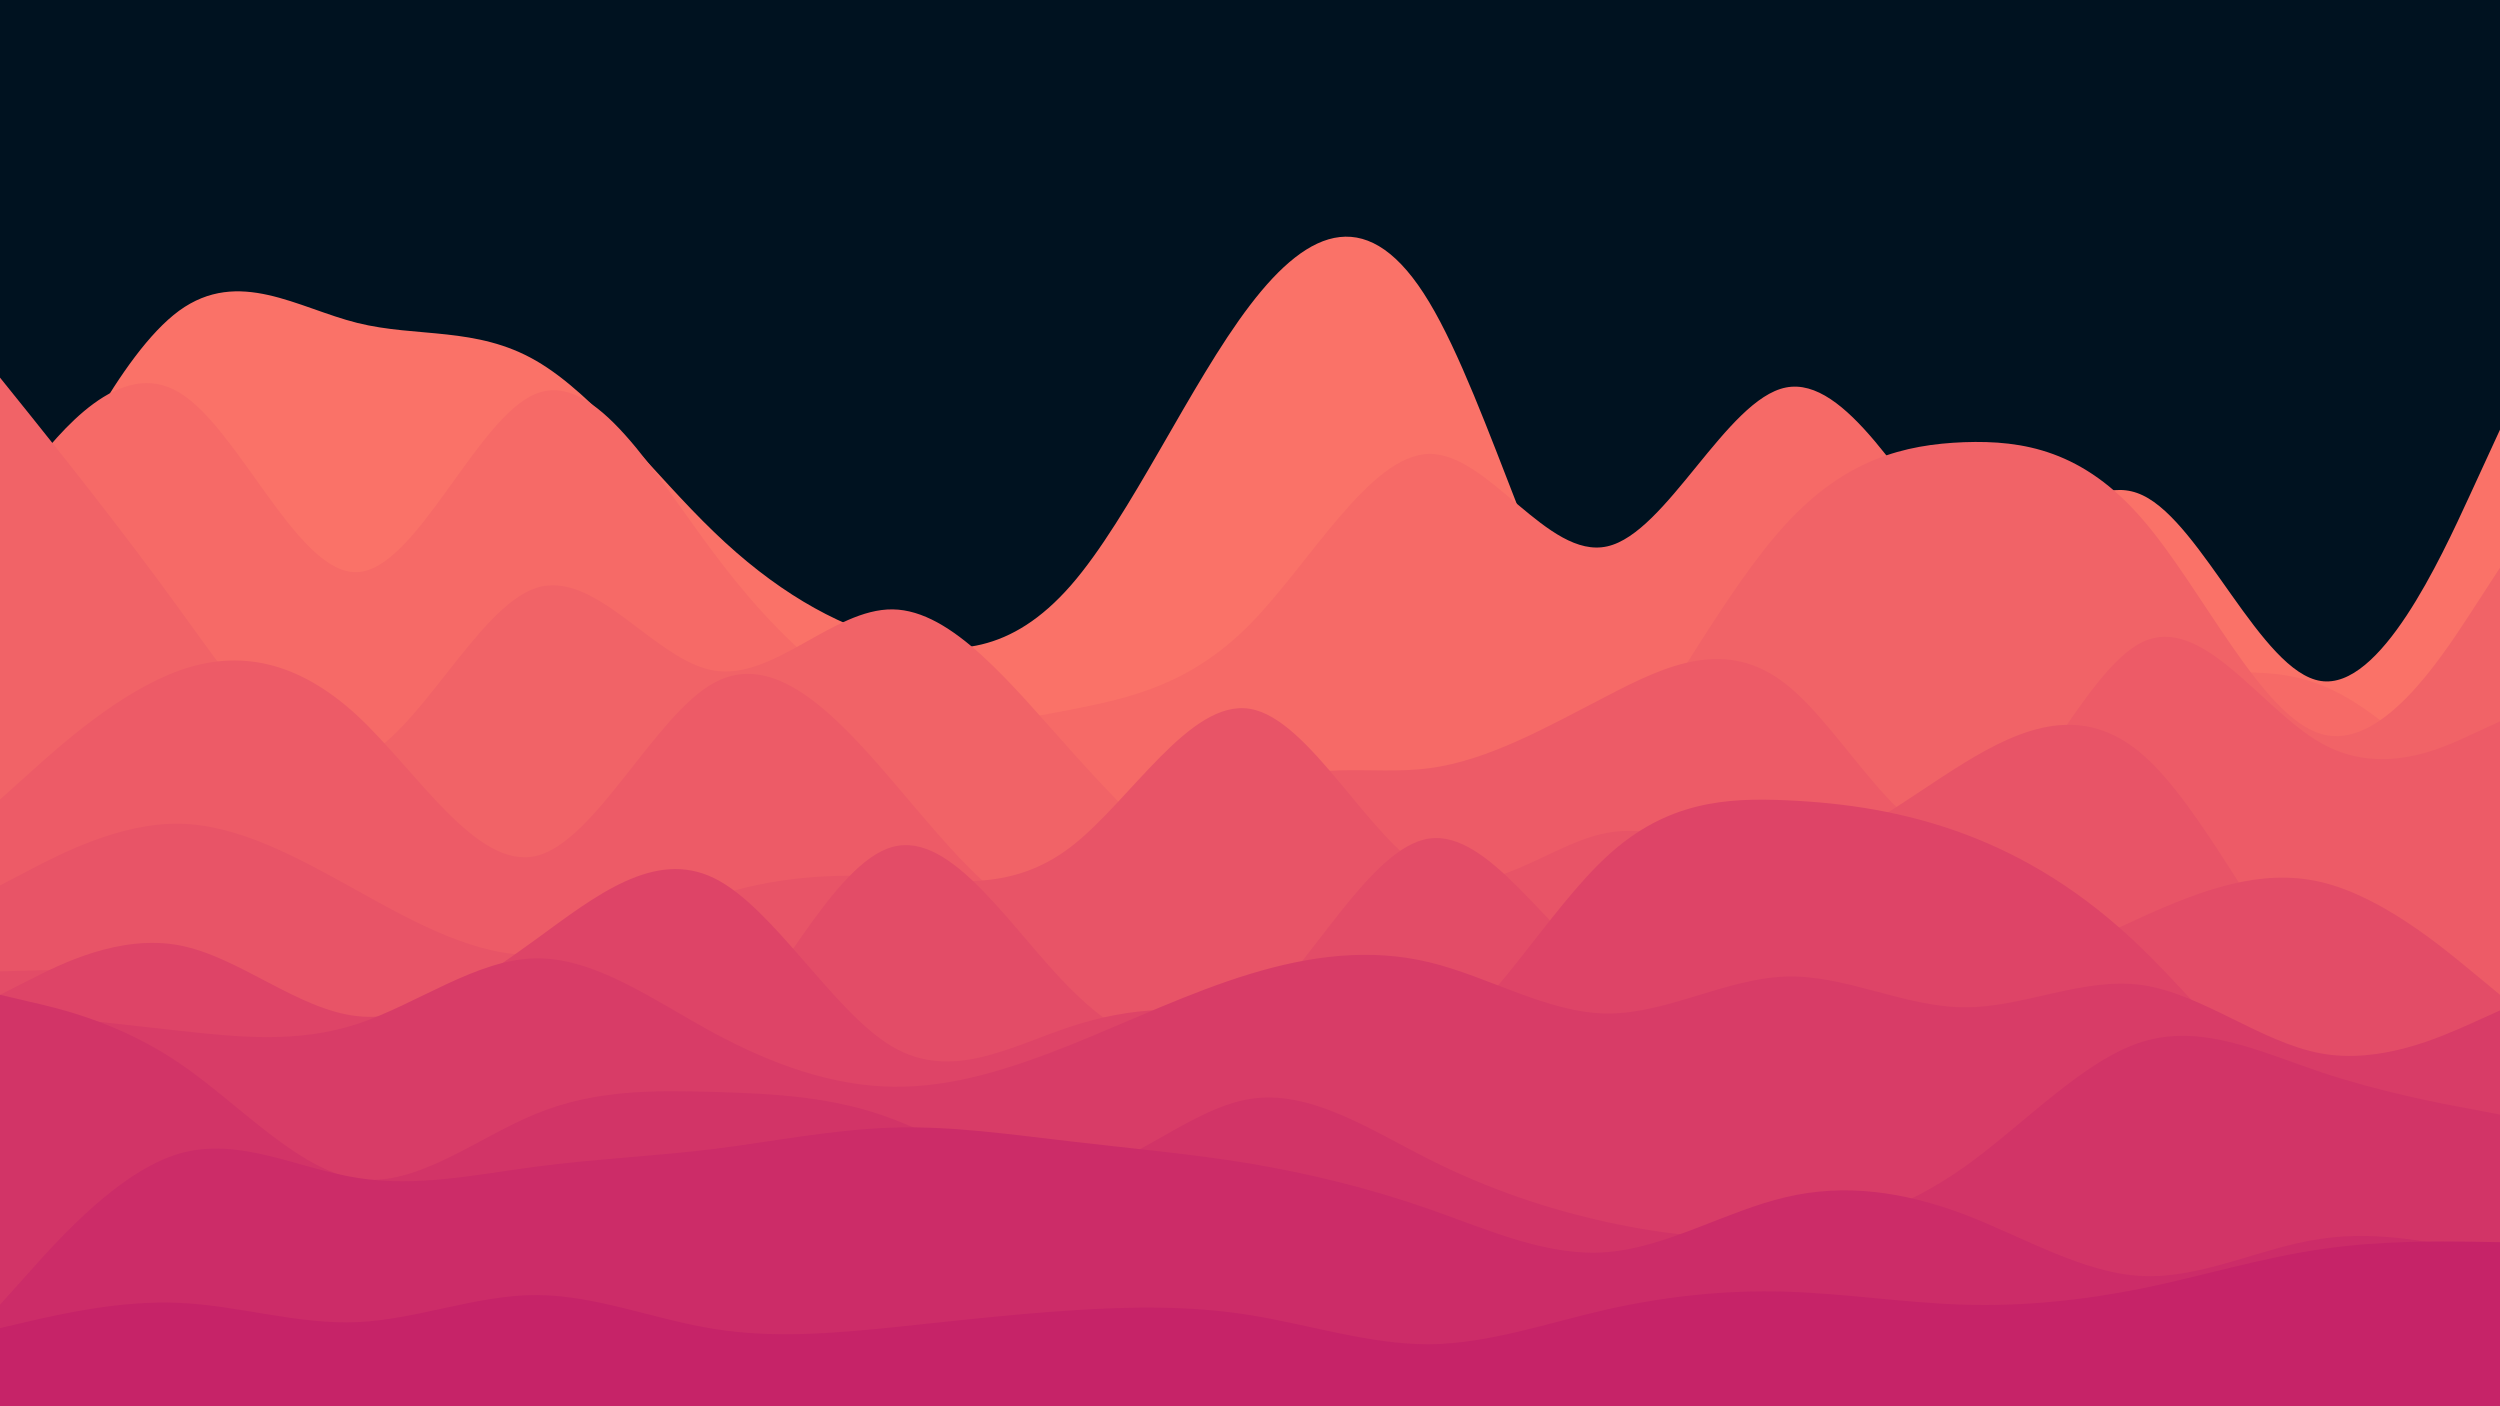 <svg id="visual" viewBox="0 0 960 540" width="960" height="540" xmlns="http://www.w3.org/2000/svg" xmlns:xlink="http://www.w3.org/1999/xlink" version="1.1"><rect x="0" y="0" width="960" height="540" fill="#001220"></rect><path d="M0 234L11.5 209.5C23 185 46 136 68.8 119.3C91.7 102.7 114.3 118.3 137.2 124C160 129.7 183 125.3 205.8 138.5C228.7 151.7 251.3 182.3 274.2 204.3C297 226.3 320 239.7 342.8 245.8C365.7 252 388.3 251 411.2 224.8C434 198.7 457 147.3 480 117.2C503 87 526 78 548.8 116C571.7 154 594.3 239 617.2 264.5C640 290 663 256 685.8 243.7C708.7 231.3 731.3 240.7 754.2 227.7C777 214.7 800 179.3 822.8 190.2C845.7 201 868.3 258 891.2 261.5C914 265 937 215 948.5 190L960 165L960 541L948.5 541C937 541 914 541 891.2 541C868.3 541 845.7 541 822.8 541C800 541 777 541 754.2 541C731.3 541 708.7 541 685.8 541C663 541 640 541 617.2 541C594.3 541 571.7 541 548.8 541C526 541 503 541 480 541C457 541 434 541 411.2 541C388.3 541 365.7 541 342.8 541C320 541 297 541 274.2 541C251.3 541 228.7 541 205.8 541C183 541 160 541 137.2 541C114.3 541 91.7 541 68.8 541C46 541 23 541 11.5 541L0 541Z" fill="#fa7268"></path><path d="M0 195L11.5 180.5C23 166 46 137 68.8 150.7C91.7 164.3 114.3 220.7 137.2 219.7C160 218.7 183 160.3 205.8 151.2C228.7 142 251.3 182 274.2 212.5C297 243 320 264 342.8 272.5C365.7 281 388.3 277 411.2 272.5C434 268 457 263 480 239.7C503 216.3 526 174.7 548.8 174.3C571.7 174 594.3 215 617.2 209.8C640 204.7 663 153.3 685.8 148.8C708.7 144.3 731.3 186.7 754.2 214.3C777 242 800 255 822.8 258C845.7 261 868.3 254 891.2 263C914 272 937 297 948.5 309.5L960 322L960 541L948.5 541C937 541 914 541 891.2 541C868.3 541 845.7 541 822.8 541C800 541 777 541 754.2 541C731.3 541 708.7 541 685.8 541C663 541 640 541 617.2 541C594.3 541 571.7 541 548.8 541C526 541 503 541 480 541C457 541 434 541 411.2 541C388.3 541 365.7 541 342.8 541C320 541 297 541 274.2 541C251.3 541 228.7 541 205.8 541C183 541 160 541 137.2 541C114.3 541 91.7 541 68.8 541C46 541 23 541 11.5 541L0 541Z" fill="#f66a67"></path><path d="M0 145L11.5 159.3C23 173.7 46 202.3 68.8 233.8C91.7 265.3 114.3 299.7 137.2 291.7C160 283.7 183 233.3 205.8 225.8C228.7 218.3 251.3 253.7 274.2 257.5C297 261.3 320 233.7 342.8 234C365.7 234.3 388.3 262.7 411.2 288.2C434 313.7 457 336.3 480 349.5C503 362.7 526 366.3 548.8 358.8C571.7 351.3 594.3 332.7 617.2 301.3C640 270 663 226 685.8 201.2C708.7 176.3 731.3 170.7 754.2 169.8C777 169 800 173 822.8 199.5C845.7 226 868.3 275 891.2 281.8C914 288.7 937 253.3 948.5 235.7L960 218L960 541L948.5 541C937 541 914 541 891.2 541C868.3 541 845.7 541 822.8 541C800 541 777 541 754.2 541C731.3 541 708.7 541 685.8 541C663 541 640 541 617.2 541C594.3 541 571.7 541 548.8 541C526 541 503 541 480 541C457 541 434 541 411.2 541C388.3 541 365.7 541 342.8 541C320 541 297 541 274.2 541C251.3 541 228.7 541 205.8 541C183 541 160 541 137.2 541C114.3 541 91.7 541 68.8 541C46 541 23 541 11.5 541L0 541Z" fill="#f16367"></path><path d="M0 307L11.5 296.7C23 286.3 46 265.7 68.8 257.5C91.7 249.3 114.3 253.7 137.2 274.8C160 296 183 334 205.8 328.7C228.7 323.3 251.3 274.7 274.2 262.2C297 249.7 320 273.3 342.8 300C365.7 326.7 388.3 356.3 411.2 354.2C434 352 457 318 480 304.5C503 291 526 298 548.8 295C571.7 292 594.3 279 617.2 267.2C640 255.3 663 244.7 685.8 262.7C708.7 280.7 731.3 327.3 754.2 321.5C777 315.7 800 257.3 822.8 246.5C845.7 235.7 868.3 272.3 891.2 285.3C914 298.3 937 287.7 948.5 282.3L960 277L960 541L948.5 541C937 541 914 541 891.2 541C868.3 541 845.7 541 822.8 541C800 541 777 541 754.2 541C731.3 541 708.7 541 685.8 541C663 541 640 541 617.2 541C594.3 541 571.7 541 548.8 541C526 541 503 541 480 541C457 541 434 541 411.2 541C388.3 541 365.7 541 342.8 541C320 541 297 541 274.2 541C251.3 541 228.7 541 205.8 541C183 541 160 541 137.2 541C114.3 541 91.7 541 68.8 541C46 541 23 541 11.5 541L0 541Z" fill="#ed5b67"></path><path d="M0 340L11.5 334C23 328 46 316 68.8 316.3C91.7 316.7 114.3 329.3 137.2 342C160 354.7 183 367.3 205.8 366.7C228.7 366 251.3 352 274.2 344.3C297 336.7 320 335.3 342.8 336.8C365.7 338.3 388.3 342.7 411.2 325.2C434 307.7 457 268.3 480 272.2C503 276 526 323 548.8 335C571.7 347 594.3 324 617.2 319.8C640 315.7 663 330.3 685.8 328.2C708.7 326 731.3 307 754.2 293C777 279 800 270 822.8 289.8C845.7 309.7 868.3 358.3 891.2 383.3C914 408.3 937 409.7 948.5 410.3L960 411L960 541L948.5 541C937 541 914 541 891.2 541C868.3 541 845.7 541 822.8 541C800 541 777 541 754.2 541C731.3 541 708.7 541 685.8 541C663 541 640 541 617.2 541C594.3 541 571.7 541 548.8 541C526 541 503 541 480 541C457 541 434 541 411.2 541C388.3 541 365.7 541 342.8 541C320 541 297 541 274.2 541C251.3 541 228.7 541 205.8 541C183 541 160 541 137.2 541C114.3 541 91.7 541 68.8 541C46 541 23 541 11.5 541L0 541Z" fill="#e85467"></path><path d="M0 373L11.5 372.7C23 372.3 46 371.7 68.8 378.8C91.7 386 114.3 401 137.2 409.3C160 417.7 183 419.3 205.8 422C228.7 424.7 251.3 428.3 274.2 405C297 381.7 320 331.3 342.8 325.2C365.7 319 388.3 357 411.2 379.8C434 402.7 457 410.3 480 391C503 371.7 526 325.3 548.8 322C571.7 318.7 594.3 358.3 617.2 373.3C640 388.3 663 378.7 685.8 376.8C708.7 375 731.3 381 754.2 377.8C777 374.7 800 362.3 822.8 352C845.7 341.7 868.3 333.3 891.2 338.7C914 344 937 363 948.5 372.5L960 382L960 541L948.5 541C937 541 914 541 891.2 541C868.3 541 845.7 541 822.8 541C800 541 777 541 754.2 541C731.3 541 708.7 541 685.8 541C663 541 640 541 617.2 541C594.3 541 571.7 541 548.8 541C526 541 503 541 480 541C457 541 434 541 411.2 541C388.3 541 365.7 541 342.8 541C320 541 297 541 274.2 541C251.3 541 228.7 541 205.8 541C183 541 160 541 137.2 541C114.3 541 91.7 541 68.8 541C46 541 23 541 11.5 541L0 541Z" fill="#e34c67"></path><path d="M0 382L11.5 376.2C23 370.3 46 358.7 68.8 363C91.7 367.3 114.3 387.7 137.2 390.2C160 392.7 183 377.3 205.8 360.7C228.7 344 251.3 326 274.2 337.2C297 348.3 320 388.7 342.8 402C365.7 415.3 388.3 401.7 411.2 394.2C434 386.7 457 385.3 480 392.5C503 399.7 526 415.3 548.8 402.8C571.7 390.3 594.3 349.7 617.2 328.7C640 307.7 663 306.3 685.8 307.3C708.7 308.3 731.3 311.7 754.2 320.2C777 328.7 800 342.3 822.8 364.5C845.7 386.7 868.3 417.3 891.2 425.5C914 433.7 937 419.3 948.5 412.2L960 405L960 541L948.5 541C937 541 914 541 891.2 541C868.3 541 845.7 541 822.8 541C800 541 777 541 754.2 541C731.3 541 708.7 541 685.8 541C663 541 640 541 617.2 541C594.3 541 571.7 541 548.8 541C526 541 503 541 480 541C457 541 434 541 411.2 541C388.3 541 365.7 541 342.8 541C320 541 297 541 274.2 541C251.3 541 228.7 541 205.8 541C183 541 160 541 137.2 541C114.3 541 91.7 541 68.8 541C46 541 23 541 11.5 541L0 541Z" fill="#de4467"></path><path d="M0 388L11.5 389.3C23 390.7 46 393.3 68.8 395.8C91.7 398.3 114.3 400.7 137.2 393.2C160 385.7 183 368.3 205.8 368C228.7 367.7 251.3 384.3 274.2 396.7C297 409 320 417 342.8 417.3C365.7 417.7 388.3 410.3 411.2 401.2C434 392 457 381 480 374C503 367 526 364 548.8 369.5C571.7 375 594.3 389 617.2 389.2C640 389.3 663 375.7 685.8 375C708.7 374.3 731.3 386.7 754.2 386.8C777 387 800 375 822.8 378.3C845.7 381.7 868.3 400.3 891.2 404.5C914 408.7 937 398.3 948.5 393.2L960 388L960 541L948.5 541C937 541 914 541 891.2 541C868.3 541 845.7 541 822.8 541C800 541 777 541 754.2 541C731.3 541 708.7 541 685.8 541C663 541 640 541 617.2 541C594.3 541 571.7 541 548.8 541C526 541 503 541 480 541C457 541 434 541 411.2 541C388.3 541 365.7 541 342.8 541C320 541 297 541 274.2 541C251.3 541 228.7 541 205.8 541C183 541 160 541 137.2 541C114.3 541 91.7 541 68.8 541C46 541 23 541 11.5 541L0 541Z" fill="#d83c67"></path><path d="M0 382L11.5 384.7C23 387.3 46 392.7 68.8 408.2C91.7 423.7 114.3 449.3 137.2 452.7C160 456 183 437 205.8 427.7C228.7 418.3 251.3 418.7 274.2 419.3C297 420 320 421 342.8 429.7C365.7 438.3 388.3 454.7 411.2 451.5C434 448.3 457 425.7 480 422C503 418.3 526 433.7 548.8 445.2C571.7 456.7 594.3 464.3 617.2 469.3C640 474.3 663 476.7 685.8 474.2C708.7 471.7 731.3 464.3 754.2 448.2C777 432 800 407 822.8 400C845.7 393 868.3 404 891.2 411.7C914 419.3 937 423.7 948.5 425.8L960 428L960 541L948.5 541C937 541 914 541 891.2 541C868.3 541 845.7 541 822.8 541C800 541 777 541 754.2 541C731.3 541 708.7 541 685.8 541C663 541 640 541 617.2 541C594.3 541 571.7 541 548.8 541C526 541 503 541 480 541C457 541 434 541 411.2 541C388.3 541 365.7 541 342.8 541C320 541 297 541 274.2 541C251.3 541 228.7 541 205.8 541C183 541 160 541 137.2 541C114.3 541 91.7 541 68.8 541C46 541 23 541 11.5 541L0 541Z" fill="#d23467"></path><path d="M0 501L11.5 488.2C23 475.3 46 449.7 68.8 443C91.7 436.3 114.3 448.7 137.2 452.3C160 456 183 451 205.8 448C228.7 445 251.3 444 274.2 441.2C297 438.3 320 433.7 342.8 433C365.7 432.3 388.3 435.7 411.2 438.3C434 441 457 443 480 446.8C503 450.7 526 456.3 548.8 464.3C571.7 472.3 594.3 482.7 617.2 480.8C640 479 663 465 685.8 459.7C708.7 454.3 731.3 457.7 754.2 466.3C777 475 800 489 822.8 490C845.7 491 868.3 479 891.2 475.7C914 472.3 937 477.7 948.5 480.3L960 483L960 541L948.5 541C937 541 914 541 891.2 541C868.3 541 845.7 541 822.8 541C800 541 777 541 754.2 541C731.3 541 708.7 541 685.8 541C663 541 640 541 617.2 541C594.3 541 571.7 541 548.8 541C526 541 503 541 480 541C457 541 434 541 411.2 541C388.3 541 365.7 541 342.8 541C320 541 297 541 274.2 541C251.3 541 228.7 541 205.8 541C183 541 160 541 137.2 541C114.3 541 91.7 541 68.8 541C46 541 23 541 11.5 541L0 541Z" fill="#cc2c68"></path><path d="M0 510L11.5 507.3C23 504.7 46 499.3 68.8 500.3C91.7 501.3 114.3 508.7 137.2 507.7C160 506.7 183 497.3 205.8 497.3C228.7 497.3 251.3 506.7 274.2 510.3C297 514 320 512 342.8 509.7C365.7 507.3 388.3 504.7 411.2 503.2C434 501.7 457 501.3 480 505C503 508.7 526 516.3 548.8 516.2C571.7 516 594.3 508 617.2 502.8C640 497.7 663 495.3 685.8 496C708.7 496.7 731.3 500.3 754.2 501C777 501.7 800 499.3 822.8 494.7C845.7 490 868.3 483 891.2 479.7C914 476.3 937 476.7 948.5 476.8L960 477L960 541L948.5 541C937 541 914 541 891.2 541C868.3 541 845.7 541 822.8 541C800 541 777 541 754.2 541C731.3 541 708.7 541 685.8 541C663 541 640 541 617.2 541C594.3 541 571.7 541 548.8 541C526 541 503 541 480 541C457 541 434 541 411.2 541C388.3 541 365.7 541 342.8 541C320 541 297 541 274.2 541C251.3 541 228.7 541 205.8 541C183 541 160 541 137.2 541C114.3 541 91.7 541 68.8 541C46 541 23 541 11.5 541L0 541Z" fill="#c62368"></path></svg>